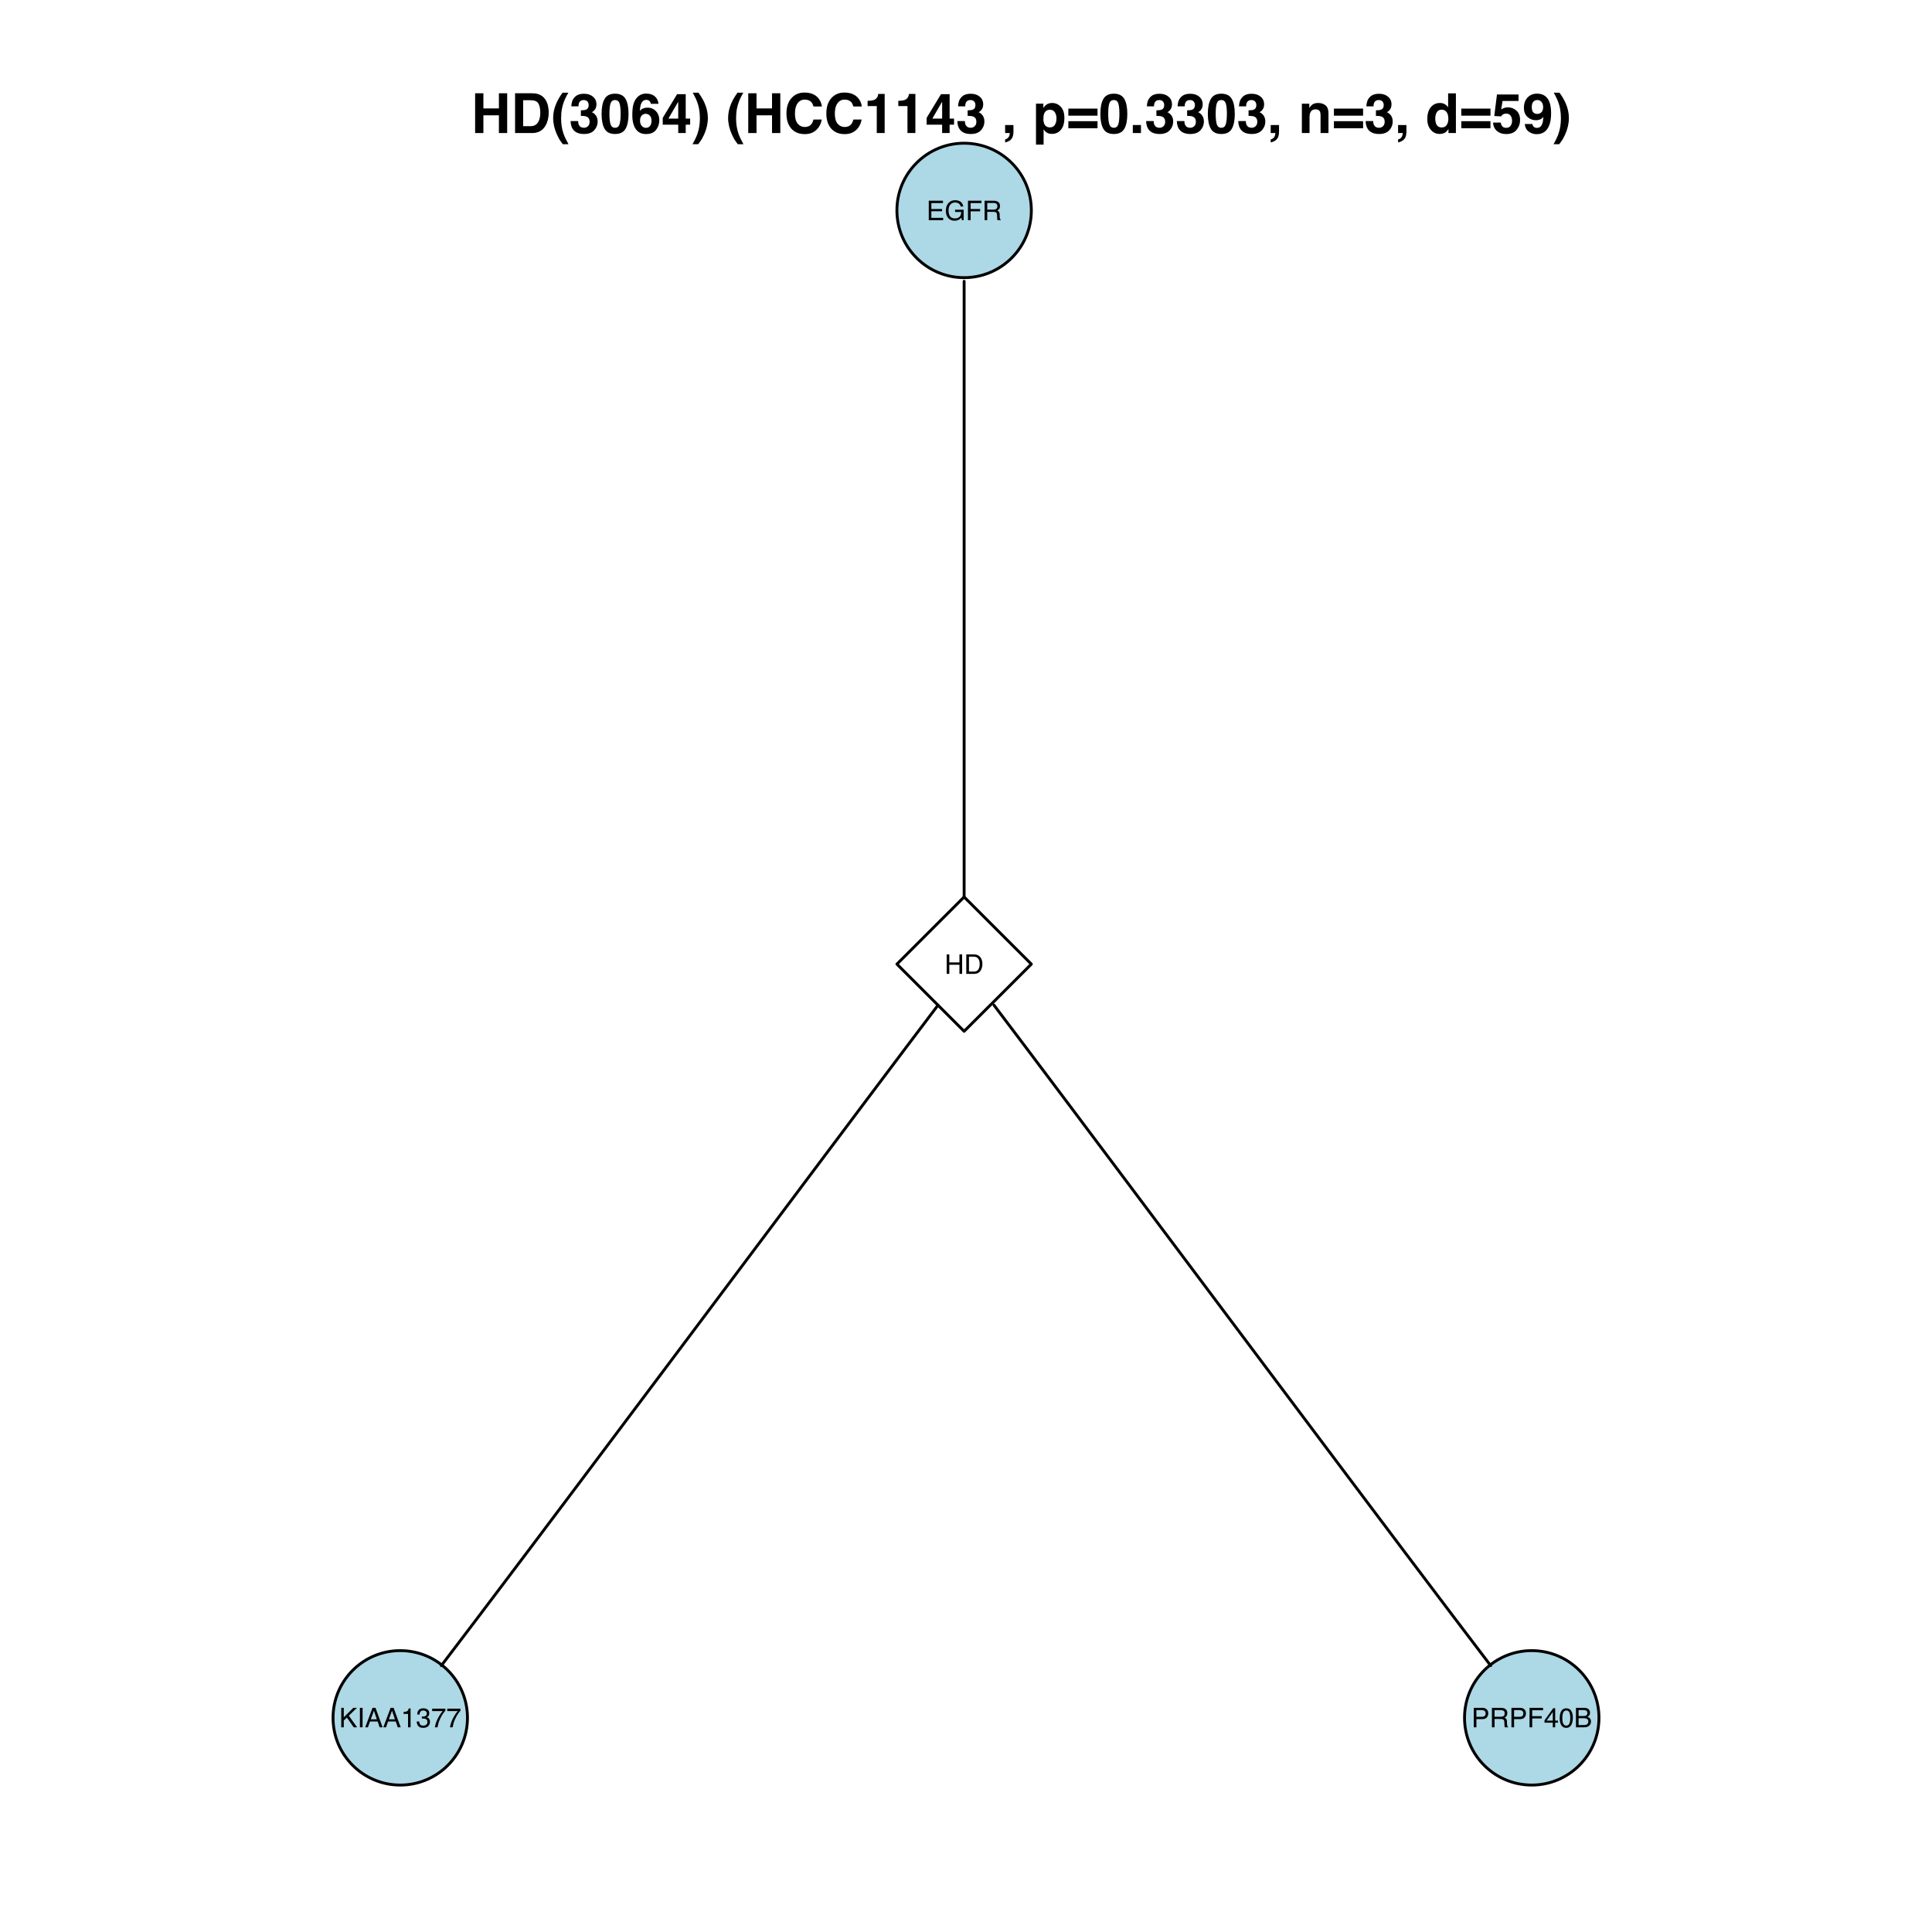 <?xml version="1.0" encoding="UTF-8"?>
<svg xmlns="http://www.w3.org/2000/svg" xmlns:xlink="http://www.w3.org/1999/xlink" width="504pt" height="504pt" viewBox="0 0 504 504" version="1.1">
<defs>
<g>
<symbol overflow="visible" id="glyph0-0">
<path style="stroke:none;" d="M 0.234 0 L 0.234 -5.078 L 4.266 -5.078 L 4.266 0 Z M 3.625 -0.641 L 3.625 -4.438 L 0.859 -4.438 L 0.859 -0.641 Z "/>
</symbol>
<symbol overflow="visible" id="glyph0-1">
<path style="stroke:none;" d="M 0.609 -5.078 L 4.312 -5.078 L 4.312 -4.453 L 1.281 -4.453 L 1.281 -2.906 L 4.078 -2.906 L 4.078 -2.328 L 1.281 -2.328 L 1.281 -0.609 L 4.359 -0.609 L 4.359 0 L 0.609 0 Z M 2.484 -5.078 Z "/>
</symbol>
<symbol overflow="visible" id="glyph0-2">
<path style="stroke:none;" d="M 2.734 -5.203 C 3.211 -5.203 3.625 -5.113 3.969 -4.938 C 4.477 -4.664 4.785 -4.203 4.891 -3.547 L 4.219 -3.547 C 4.133 -3.91 3.961 -4.176 3.703 -4.344 C 3.441 -4.52 3.113 -4.609 2.719 -4.609 C 2.25 -4.609 1.852 -4.43 1.531 -4.078 C 1.207 -3.723 1.047 -3.195 1.047 -2.5 C 1.047 -1.895 1.176 -1.398 1.438 -1.016 C 1.707 -0.641 2.141 -0.453 2.734 -0.453 C 3.191 -0.453 3.57 -0.582 3.875 -0.844 C 4.176 -1.113 4.332 -1.547 4.344 -2.141 L 2.75 -2.141 L 2.75 -2.719 L 4.984 -2.719 L 4.984 0 L 4.531 0 L 4.375 -0.656 C 4.133 -0.395 3.926 -0.219 3.75 -0.125 C 3.445 0.051 3.066 0.141 2.609 0.141 C 2.004 0.141 1.484 -0.055 1.047 -0.453 C 0.578 -0.941 0.344 -1.609 0.344 -2.453 C 0.344 -3.305 0.57 -3.984 1.031 -4.484 C 1.469 -4.961 2.035 -5.203 2.734 -5.203 Z M 2.625 -5.219 Z "/>
</symbol>
<symbol overflow="visible" id="glyph0-3">
<path style="stroke:none;" d="M 0.609 -5.078 L 4.125 -5.078 L 4.125 -4.453 L 1.297 -4.453 L 1.297 -2.906 L 3.781 -2.906 L 3.781 -2.312 L 1.297 -2.312 L 1.297 0 L 0.609 0 Z "/>
</symbol>
<symbol overflow="visible" id="glyph0-4">
<path style="stroke:none;" d="M 2.906 -2.75 C 3.227 -2.75 3.484 -2.812 3.672 -2.938 C 3.859 -3.07 3.953 -3.305 3.953 -3.641 C 3.953 -4.004 3.816 -4.25 3.547 -4.375 C 3.41 -4.445 3.223 -4.484 2.984 -4.484 L 1.312 -4.484 L 1.312 -2.75 Z M 0.625 -5.078 L 2.969 -5.078 C 3.352 -5.078 3.672 -5.02 3.922 -4.906 C 4.398 -4.688 4.641 -4.285 4.641 -3.703 C 4.641 -3.398 4.578 -3.148 4.453 -2.953 C 4.328 -2.766 4.148 -2.613 3.922 -2.5 C 4.129 -2.414 4.281 -2.305 4.375 -2.172 C 4.477 -2.047 4.535 -1.832 4.547 -1.531 L 4.562 -0.859 C 4.57 -0.66 4.594 -0.516 4.625 -0.422 C 4.656 -0.266 4.727 -0.16 4.844 -0.109 L 4.844 0 L 4 0 C 3.969 -0.039 3.945 -0.094 3.938 -0.156 C 3.926 -0.227 3.914 -0.363 3.906 -0.562 L 3.859 -1.422 C 3.848 -1.754 3.727 -1.973 3.5 -2.078 C 3.363 -2.141 3.156 -2.172 2.875 -2.172 L 1.312 -2.172 L 1.312 0 L 0.625 0 Z "/>
</symbol>
<symbol overflow="visible" id="glyph0-5">
<path style="stroke:none;" d="M 0.562 -5.078 L 1.25 -5.078 L 1.25 -2.984 L 3.891 -2.984 L 3.891 -5.078 L 4.594 -5.078 L 4.594 0 L 3.891 0 L 3.891 -2.375 L 1.25 -2.375 L 1.25 0 L 0.562 0 Z "/>
</symbol>
<symbol overflow="visible" id="glyph0-6">
<path style="stroke:none;" d="M 2.484 -0.594 C 2.723 -0.594 2.914 -0.613 3.062 -0.656 C 3.332 -0.75 3.551 -0.922 3.719 -1.172 C 3.852 -1.379 3.953 -1.645 4.016 -1.969 C 4.047 -2.156 4.062 -2.332 4.062 -2.5 C 4.062 -3.125 3.938 -3.609 3.688 -3.953 C 3.438 -4.305 3.035 -4.484 2.484 -4.484 L 1.266 -4.484 L 1.266 -0.594 Z M 0.562 -5.078 L 2.625 -5.078 C 3.32 -5.078 3.863 -4.828 4.25 -4.328 C 4.594 -3.879 4.766 -3.305 4.766 -2.609 C 4.766 -2.078 4.664 -1.594 4.469 -1.156 C 4.102 -0.383 3.488 0 2.625 0 L 0.562 0 Z "/>
</symbol>
<symbol overflow="visible" id="glyph0-7">
<path style="stroke:none;" d="M 0.547 -5.078 L 1.203 -5.078 L 1.203 -2.609 L 3.688 -5.078 L 4.641 -5.078 L 2.516 -3.031 L 4.688 0 L 3.797 0 L 2.016 -2.547 L 1.203 -1.766 L 1.203 0 L 0.547 0 Z "/>
</symbol>
<symbol overflow="visible" id="glyph0-8">
<path style="stroke:none;" d="M 0.688 -5.078 L 1.391 -5.078 L 1.391 0 L 0.688 0 Z "/>
</symbol>
<symbol overflow="visible" id="glyph0-9">
<path style="stroke:none;" d="M 3.141 -2.078 L 2.375 -4.328 L 1.562 -2.078 Z M 2.016 -5.078 L 2.797 -5.078 L 4.641 0 L 3.875 0 L 3.359 -1.516 L 1.359 -1.516 L 0.812 0 L 0.109 0 Z M 2.375 -5.078 Z "/>
</symbol>
<symbol overflow="visible" id="glyph0-10">
<path style="stroke:none;" d="M 0.672 -3.5 L 0.672 -3.984 C 1.117 -4.023 1.43 -4.098 1.609 -4.203 C 1.797 -4.305 1.93 -4.547 2.016 -4.922 L 2.5 -4.922 L 2.5 0 L 1.844 0 L 1.844 -3.5 Z "/>
</symbol>
<symbol overflow="visible" id="glyph0-11">
<path style="stroke:none;" d="M 1.844 0.141 C 1.25 0.141 0.82 -0.02 0.562 -0.344 C 0.301 -0.664 0.172 -1.055 0.172 -1.516 L 0.812 -1.516 C 0.844 -1.203 0.906 -0.973 1 -0.828 C 1.156 -0.566 1.445 -0.438 1.875 -0.438 C 2.195 -0.438 2.457 -0.52 2.656 -0.688 C 2.852 -0.863 2.953 -1.094 2.953 -1.375 C 2.953 -1.719 2.848 -1.957 2.641 -2.094 C 2.43 -2.227 2.145 -2.297 1.781 -2.297 C 1.738 -2.297 1.695 -2.289 1.656 -2.281 C 1.613 -2.281 1.566 -2.281 1.516 -2.281 L 1.516 -2.828 C 1.586 -2.828 1.645 -2.82 1.688 -2.812 C 1.727 -2.812 1.773 -2.812 1.828 -2.812 C 2.055 -2.812 2.25 -2.848 2.406 -2.922 C 2.664 -3.055 2.797 -3.289 2.797 -3.625 C 2.797 -3.863 2.707 -4.051 2.531 -4.188 C 2.352 -4.32 2.148 -4.391 1.922 -4.391 C 1.504 -4.391 1.219 -4.25 1.062 -3.969 C 0.969 -3.82 0.914 -3.609 0.906 -3.328 L 0.297 -3.328 C 0.297 -3.691 0.367 -4.004 0.516 -4.266 C 0.766 -4.723 1.211 -4.953 1.859 -4.953 C 2.359 -4.953 2.742 -4.836 3.016 -4.609 C 3.297 -4.391 3.438 -4.066 3.438 -3.641 C 3.438 -3.336 3.352 -3.094 3.188 -2.906 C 3.094 -2.789 2.961 -2.695 2.797 -2.625 C 3.055 -2.551 3.258 -2.41 3.406 -2.203 C 3.551 -2.004 3.625 -1.758 3.625 -1.469 C 3.625 -0.988 3.469 -0.598 3.156 -0.297 C 2.852 -0.004 2.414 0.141 1.844 0.141 Z "/>
</symbol>
<symbol overflow="visible" id="glyph0-12">
<path style="stroke:none;" d="M 3.703 -4.859 L 3.703 -4.328 C 3.547 -4.172 3.332 -3.898 3.062 -3.516 C 2.801 -3.129 2.57 -2.719 2.375 -2.281 C 2.164 -1.852 2.008 -1.461 1.906 -1.109 C 1.844 -0.879 1.758 -0.508 1.656 0 L 0.969 0 C 1.125 -0.945 1.469 -1.883 2 -2.812 C 2.312 -3.363 2.645 -3.836 3 -4.234 L 0.266 -4.234 L 0.266 -4.859 Z "/>
</symbol>
<symbol overflow="visible" id="glyph0-13">
<path style="stroke:none;" d="M 0.609 -5.078 L 2.891 -5.078 C 3.336 -5.078 3.695 -4.945 3.969 -4.688 C 4.25 -4.438 4.391 -4.082 4.391 -3.625 C 4.391 -3.227 4.266 -2.879 4.016 -2.578 C 3.773 -2.285 3.398 -2.141 2.891 -2.141 L 1.297 -2.141 L 1.297 0 L 0.609 0 Z M 3.703 -3.625 C 3.703 -3.988 3.562 -4.238 3.281 -4.375 C 3.133 -4.445 2.926 -4.484 2.656 -4.484 L 1.297 -4.484 L 1.297 -2.734 L 2.656 -2.734 C 2.969 -2.734 3.219 -2.797 3.406 -2.922 C 3.602 -3.055 3.703 -3.289 3.703 -3.625 Z "/>
</symbol>
<symbol overflow="visible" id="glyph0-14">
<path style="stroke:none;" d="M 2.344 -1.75 L 2.344 -4 L 0.75 -1.75 Z M 2.344 0 L 2.344 -1.203 L 0.188 -1.203 L 0.188 -1.812 L 2.453 -4.969 L 2.969 -4.969 L 2.969 -1.75 L 3.703 -1.75 L 3.703 -1.203 L 2.969 -1.203 L 2.969 0 Z "/>
</symbol>
<symbol overflow="visible" id="glyph0-15">
<path style="stroke:none;" d="M 1.922 -4.953 C 2.555 -4.953 3.016 -4.688 3.297 -4.156 C 3.523 -3.75 3.641 -3.191 3.641 -2.484 C 3.641 -1.805 3.535 -1.25 3.328 -0.812 C 3.047 -0.176 2.57 0.141 1.906 0.141 C 1.312 0.141 0.867 -0.117 0.578 -0.641 C 0.336 -1.066 0.219 -1.645 0.219 -2.375 C 0.219 -2.938 0.289 -3.422 0.438 -3.828 C 0.707 -4.578 1.203 -4.953 1.922 -4.953 Z M 1.906 -0.438 C 2.227 -0.438 2.484 -0.578 2.672 -0.859 C 2.867 -1.148 2.969 -1.68 2.969 -2.453 C 2.969 -3.016 2.895 -3.477 2.75 -3.844 C 2.613 -4.207 2.348 -4.391 1.953 -4.391 C 1.586 -4.391 1.316 -4.219 1.141 -3.875 C 0.973 -3.531 0.891 -3.02 0.891 -2.344 C 0.891 -1.844 0.945 -1.441 1.062 -1.141 C 1.227 -0.672 1.508 -0.438 1.906 -0.438 Z "/>
</symbol>
<symbol overflow="visible" id="glyph0-16">
<path style="stroke:none;" d="M 2.453 -2.938 C 2.734 -2.938 2.957 -2.973 3.125 -3.047 C 3.375 -3.172 3.5 -3.398 3.5 -3.734 C 3.5 -4.066 3.363 -4.289 3.094 -4.406 C 2.945 -4.469 2.723 -4.5 2.422 -4.5 L 1.203 -4.5 L 1.203 -2.938 Z M 2.672 -0.594 C 3.098 -0.594 3.398 -0.711 3.578 -0.953 C 3.691 -1.109 3.75 -1.297 3.75 -1.516 C 3.75 -1.879 3.582 -2.129 3.25 -2.266 C 3.082 -2.336 2.852 -2.375 2.562 -2.375 L 1.203 -2.375 L 1.203 -0.594 Z M 0.516 -5.078 L 2.703 -5.078 C 3.297 -5.078 3.719 -4.898 3.969 -4.547 C 4.113 -4.336 4.188 -4.094 4.188 -3.812 C 4.188 -3.5 4.098 -3.238 3.922 -3.031 C 3.828 -2.926 3.691 -2.828 3.516 -2.734 C 3.773 -2.629 3.969 -2.52 4.094 -2.406 C 4.32 -2.176 4.438 -1.867 4.438 -1.484 C 4.438 -1.148 4.332 -0.852 4.125 -0.594 C 3.82 -0.195 3.336 0 2.672 0 L 0.516 0 Z "/>
</symbol>
<symbol overflow="visible" id="glyph1-0">
<path style="stroke:none;" d="M 1.078 0 L 1.078 -10.375 L 9.438 -10.375 L 9.438 0 Z M 8.141 -1.297 L 8.141 -9.078 L 2.375 -9.078 L 2.375 -1.297 Z "/>
</symbol>
<symbol overflow="visible" id="glyph1-1">
<path style="stroke:none;" d="M 1.078 0 L 1.078 -10.375 L 3.234 -10.375 L 3.234 -6.422 L 7.281 -6.422 L 7.281 -10.375 L 9.438 -10.375 L 9.438 0 L 7.281 0 L 7.281 -4.625 L 3.234 -4.625 L 3.234 0 Z "/>
</symbol>
<symbol overflow="visible" id="glyph1-2">
<path style="stroke:none;" d="M 3.203 -8.562 L 3.203 -1.797 L 5.203 -1.797 C 6.223 -1.797 6.938 -2.301 7.344 -3.312 C 7.562 -3.863 7.672 -4.523 7.672 -5.297 C 7.672 -6.348 7.504 -7.156 7.172 -7.719 C 6.836 -8.281 6.18 -8.562 5.203 -8.562 Z M 5.562 -10.375 C 6.207 -10.363 6.742 -10.285 7.172 -10.141 C 7.898 -9.898 8.488 -9.461 8.938 -8.828 C 9.289 -8.305 9.535 -7.742 9.672 -7.141 C 9.805 -6.547 9.875 -5.977 9.875 -5.438 C 9.875 -4.062 9.598 -2.895 9.047 -1.938 C 8.285 -0.645 7.125 0 5.562 0 L 1.094 0 L 1.094 -10.375 Z "/>
</symbol>
<symbol overflow="visible" id="glyph1-3">
<path style="stroke:none;" d="M 1.453 -7.75 C 1.816 -8.613 2.359 -9.539 3.078 -10.531 L 4.594 -10.531 L 4.156 -9.75 C 3.562 -8.664 3.148 -7.531 2.922 -6.344 C 2.773 -5.562 2.703 -4.711 2.703 -3.797 C 2.703 -2.359 2.91 -1.039 3.328 0.156 C 3.566 0.875 4 1.789 4.625 2.906 L 3.141 2.906 L 2.641 2.219 C 2.316 1.812 1.973 1.195 1.609 0.375 C 0.953 -1.082 0.625 -2.516 0.625 -3.922 C 0.625 -5.211 0.898 -6.488 1.453 -7.75 Z "/>
</symbol>
<symbol overflow="visible" id="glyph1-4">
<path style="stroke:none;" d="M 2.344 -3.125 C 2.344 -2.719 2.41 -2.383 2.547 -2.125 C 2.785 -1.625 3.227 -1.375 3.875 -1.375 C 4.27 -1.375 4.613 -1.508 4.906 -1.781 C 5.195 -2.051 5.344 -2.441 5.344 -2.953 C 5.344 -3.617 5.07 -4.066 4.531 -4.297 C 4.219 -4.422 3.727 -4.484 3.062 -4.484 L 3.062 -5.922 C 3.719 -5.93 4.176 -5.992 4.438 -6.109 C 4.875 -6.305 5.094 -6.703 5.094 -7.297 C 5.094 -7.691 4.977 -8.008 4.75 -8.25 C 4.531 -8.488 4.211 -8.609 3.797 -8.609 C 3.328 -8.609 2.977 -8.457 2.75 -8.156 C 2.531 -7.863 2.426 -7.469 2.438 -6.969 L 0.562 -6.969 C 0.582 -7.469 0.672 -7.945 0.828 -8.406 C 0.984 -8.801 1.238 -9.172 1.594 -9.516 C 1.852 -9.754 2.164 -9.938 2.531 -10.062 C 2.895 -10.188 3.336 -10.25 3.859 -10.25 C 4.836 -10.25 5.625 -9.992 6.219 -9.484 C 6.82 -8.984 7.125 -8.312 7.125 -7.469 C 7.125 -6.863 6.941 -6.352 6.578 -5.938 C 6.359 -5.688 6.125 -5.516 5.875 -5.422 C 6.062 -5.422 6.328 -5.258 6.672 -4.938 C 7.18 -4.469 7.438 -3.82 7.438 -3 C 7.438 -2.133 7.133 -1.375 6.531 -0.719 C 5.938 -0.07 5.055 0.25 3.891 0.25 C 2.441 0.25 1.438 -0.219 0.875 -1.156 C 0.57 -1.656 0.406 -2.312 0.375 -3.125 Z "/>
</symbol>
<symbol overflow="visible" id="glyph1-5">
<path style="stroke:none;" d="M 2.5 -5 C 2.5 -3.832 2.594 -2.938 2.781 -2.312 C 2.977 -1.688 3.375 -1.375 3.969 -1.375 C 4.562 -1.375 4.953 -1.688 5.141 -2.312 C 5.328 -2.938 5.422 -3.832 5.422 -5 C 5.422 -6.227 5.328 -7.133 5.141 -7.719 C 4.953 -8.312 4.562 -8.609 3.969 -8.609 C 3.375 -8.609 2.977 -8.312 2.781 -7.719 C 2.594 -7.133 2.5 -6.227 2.5 -5 Z M 3.969 -10.266 C 5.27 -10.266 6.18 -9.805 6.703 -8.891 C 7.223 -7.984 7.484 -6.688 7.484 -5 C 7.484 -3.312 7.223 -2.016 6.703 -1.109 C 6.18 -0.203 5.27 0.25 3.969 0.25 C 2.664 0.25 1.754 -0.203 1.234 -1.109 C 0.711 -2.016 0.453 -3.312 0.453 -5 C 0.453 -6.688 0.711 -7.984 1.234 -8.891 C 1.754 -9.805 2.664 -10.266 3.969 -10.266 Z "/>
</symbol>
<symbol overflow="visible" id="glyph1-6">
<path style="stroke:none;" d="M 2.469 -3.234 C 2.469 -2.68 2.613 -2.227 2.906 -1.875 C 3.195 -1.531 3.57 -1.359 4.031 -1.359 C 4.477 -1.359 4.828 -1.523 5.078 -1.859 C 5.336 -2.203 5.469 -2.641 5.469 -3.172 C 5.469 -3.766 5.32 -4.219 5.031 -4.531 C 4.738 -4.852 4.379 -5.016 3.953 -5.016 C 3.617 -5.016 3.316 -4.91 3.047 -4.703 C 2.66 -4.398 2.469 -3.91 2.469 -3.234 Z M 5.281 -7.625 C 5.281 -7.789 5.219 -7.973 5.094 -8.172 C 4.875 -8.492 4.547 -8.656 4.109 -8.656 C 3.461 -8.656 3 -8.289 2.719 -7.562 C 2.57 -7.156 2.469 -6.555 2.406 -5.766 C 2.656 -6.066 2.941 -6.285 3.266 -6.422 C 3.598 -6.555 3.977 -6.625 4.406 -6.625 C 5.312 -6.625 6.051 -6.316 6.625 -5.703 C 7.207 -5.086 7.5 -4.301 7.5 -3.344 C 7.5 -2.383 7.211 -1.539 6.641 -0.812 C 6.078 -0.094 5.195 0.266 4 0.266 C 2.719 0.266 1.77 -0.27 1.156 -1.344 C 0.688 -2.188 0.453 -3.27 0.453 -4.594 C 0.453 -5.375 0.484 -6.008 0.547 -6.5 C 0.66 -7.363 0.891 -8.082 1.234 -8.656 C 1.523 -9.145 1.906 -9.539 2.375 -9.844 C 2.844 -10.145 3.406 -10.297 4.062 -10.297 C 5.008 -10.297 5.766 -10.051 6.328 -9.562 C 6.891 -9.082 7.207 -8.438 7.281 -7.625 Z "/>
</symbol>
<symbol overflow="visible" id="glyph1-7">
<path style="stroke:none;" d="M 7.531 -2.188 L 6.375 -2.188 L 6.375 0 L 4.422 0 L 4.422 -2.188 L 0.375 -2.188 L 0.375 -3.953 L 4.125 -10.141 L 6.375 -10.141 L 6.375 -3.766 L 7.531 -3.766 Z M 4.422 -3.766 L 4.422 -8.172 L 1.859 -3.766 Z "/>
</symbol>
<symbol overflow="visible" id="glyph1-8">
<path style="stroke:none;" d="M 1.688 -10.531 C 2.406 -9.539 2.945 -8.613 3.312 -7.75 C 3.863 -6.488 4.141 -5.211 4.141 -3.922 C 4.141 -2.516 3.816 -1.082 3.172 0.375 C 2.797 1.195 2.445 1.812 2.125 2.219 L 1.625 2.906 L 0.141 2.906 C 0.766 1.789 1.195 0.875 1.438 0.156 C 1.852 -1.039 2.062 -2.359 2.062 -3.797 C 2.062 -4.711 1.988 -5.562 1.844 -6.344 C 1.613 -7.531 1.203 -8.664 0.609 -9.75 L 0.188 -10.531 Z "/>
</symbol>
<symbol overflow="visible" id="glyph1-9">
<path style="stroke:none;" d=""/>
</symbol>
<symbol overflow="visible" id="glyph1-10">
<path style="stroke:none;" d="M 0.641 -5.094 C 0.641 -6.906 1.129 -8.301 2.109 -9.281 C 2.953 -10.133 4.023 -10.562 5.328 -10.562 C 7.066 -10.562 8.344 -9.988 9.156 -8.844 C 9.594 -8.207 9.832 -7.566 9.875 -6.922 L 7.703 -6.922 C 7.555 -7.41 7.375 -7.785 7.156 -8.047 C 6.758 -8.492 6.176 -8.719 5.406 -8.719 C 4.625 -8.719 4.004 -8.398 3.547 -7.766 C 3.086 -7.129 2.859 -6.227 2.859 -5.062 C 2.859 -3.895 3.098 -3.02 3.578 -2.438 C 4.066 -1.863 4.68 -1.578 5.422 -1.578 C 6.18 -1.578 6.758 -1.828 7.156 -2.328 C 7.375 -2.598 7.555 -3 7.703 -3.531 L 9.844 -3.531 C 9.656 -2.406 9.176 -1.488 8.406 -0.781 C 7.633 -0.07 6.645 0.281 5.438 0.281 C 3.945 0.281 2.773 -0.191 1.922 -1.141 C 1.066 -2.109 0.641 -3.426 0.641 -5.094 Z M 5.266 -10.688 Z "/>
</symbol>
<symbol overflow="visible" id="glyph1-11">
<path style="stroke:none;" d="M 1 -7.031 L 1 -8.406 C 1.633 -8.426 2.078 -8.469 2.328 -8.531 C 2.734 -8.613 3.062 -8.789 3.312 -9.062 C 3.488 -9.238 3.617 -9.484 3.703 -9.797 C 3.754 -9.973 3.781 -10.109 3.781 -10.203 L 5.453 -10.203 L 5.453 0 L 3.391 0 L 3.391 -7.031 Z "/>
</symbol>
<symbol overflow="visible" id="glyph1-12">
<path style="stroke:none;" d="M 0.828 1.672 C 1.234 1.555 1.531 1.363 1.719 1.094 C 1.906 0.832 2.016 0.469 2.047 0 L 0.828 0 L 0.828 -2.094 L 3 -2.094 L 3 -0.281 C 3 0.039 2.957 0.375 2.875 0.719 C 2.789 1.062 2.633 1.363 2.406 1.625 C 2.156 1.895 1.859 2.098 1.516 2.234 C 1.18 2.367 0.953 2.438 0.828 2.438 Z "/>
</symbol>
<symbol overflow="visible" id="glyph1-13">
<path style="stroke:none;" d="M 6.219 -3.828 C 6.219 -4.422 6.082 -4.941 5.812 -5.391 C 5.539 -5.848 5.102 -6.078 4.5 -6.078 C 3.77 -6.078 3.27 -5.734 3 -5.047 C 2.863 -4.68 2.797 -4.219 2.797 -3.656 C 2.797 -2.77 3.031 -2.145 3.5 -1.781 C 3.781 -1.57 4.113 -1.469 4.5 -1.469 C 5.062 -1.469 5.488 -1.68 5.781 -2.109 C 6.07 -2.535 6.219 -3.109 6.219 -3.828 Z M 5.078 -7.844 C 5.973 -7.844 6.727 -7.508 7.344 -6.844 C 7.969 -6.188 8.281 -5.219 8.281 -3.938 C 8.281 -2.582 7.977 -1.551 7.375 -0.844 C 6.77 -0.133 5.988 0.219 5.031 0.219 C 4.414 0.219 3.91 0.066 3.516 -0.234 C 3.285 -0.41 3.066 -0.66 2.859 -0.984 L 2.859 3.016 L 0.875 3.016 L 0.875 -7.672 L 2.797 -7.672 L 2.797 -6.531 C 3.016 -6.863 3.242 -7.129 3.484 -7.328 C 3.93 -7.672 4.461 -7.844 5.078 -7.844 Z "/>
</symbol>
<symbol overflow="visible" id="glyph1-14">
<path style="stroke:none;" d="M 8.125 -6.375 L 8.125 -4.531 L 0.516 -4.531 L 0.516 -6.375 Z M 8.125 -3.094 L 8.125 -1.25 L 0.516 -1.25 L 0.516 -3.094 Z "/>
</symbol>
<symbol overflow="visible" id="glyph1-15">
<path style="stroke:none;" d="M 0.906 -2.094 L 3.031 -2.094 L 3.031 0 L 0.906 0 Z "/>
</symbol>
<symbol overflow="visible" id="glyph1-16">
<path style="stroke:none;" d="M 5.188 -7.844 C 5.977 -7.844 6.625 -7.633 7.125 -7.219 C 7.633 -6.812 7.891 -6.125 7.891 -5.156 L 7.891 0 L 5.828 0 L 5.828 -4.656 C 5.828 -5.062 5.773 -5.375 5.672 -5.594 C 5.473 -5.988 5.098 -6.188 4.547 -6.188 C 3.867 -6.188 3.398 -5.895 3.141 -5.312 C 3.016 -5.008 2.953 -4.625 2.953 -4.156 L 2.953 0 L 0.953 0 L 0.953 -7.656 L 2.891 -7.656 L 2.891 -6.531 C 3.141 -6.926 3.379 -7.211 3.609 -7.391 C 4.023 -7.691 4.551 -7.844 5.188 -7.844 Z M 4.453 -7.875 Z "/>
</symbol>
<symbol overflow="visible" id="glyph1-17">
<path style="stroke:none;" d="M 3.766 -7.844 C 4.223 -7.844 4.633 -7.738 5 -7.531 C 5.363 -7.332 5.656 -7.055 5.875 -6.703 L 5.875 -10.359 L 7.906 -10.359 L 7.906 0 L 5.969 0 L 5.969 -1.062 C 5.676 -0.602 5.348 -0.27 4.984 -0.062 C 4.617 0.133 4.164 0.234 3.625 0.234 C 2.727 0.234 1.973 -0.125 1.359 -0.844 C 0.742 -1.57 0.438 -2.504 0.438 -3.641 C 0.438 -4.941 0.738 -5.969 1.344 -6.719 C 1.945 -7.469 2.754 -7.844 3.766 -7.844 Z M 4.203 -1.453 C 4.766 -1.453 5.191 -1.66 5.484 -2.078 C 5.785 -2.504 5.938 -3.051 5.938 -3.719 C 5.938 -4.656 5.695 -5.328 5.219 -5.734 C 4.938 -5.973 4.602 -6.094 4.219 -6.094 C 3.625 -6.094 3.191 -5.867 2.922 -5.422 C 2.648 -4.984 2.516 -4.438 2.516 -3.781 C 2.516 -3.07 2.648 -2.504 2.922 -2.078 C 3.203 -1.66 3.629 -1.453 4.203 -1.453 Z "/>
</symbol>
<symbol overflow="visible" id="glyph1-18">
<path style="stroke:none;" d="M 2.375 -2.734 C 2.457 -2.297 2.609 -1.957 2.828 -1.719 C 3.055 -1.477 3.383 -1.359 3.812 -1.359 C 4.312 -1.359 4.691 -1.531 4.953 -1.875 C 5.211 -2.227 5.344 -2.672 5.344 -3.203 C 5.344 -3.723 5.219 -4.16 4.969 -4.516 C 4.727 -4.879 4.352 -5.062 3.844 -5.062 C 3.594 -5.062 3.379 -5.031 3.203 -4.969 C 2.891 -4.852 2.656 -4.645 2.5 -4.344 L 0.703 -4.438 L 1.406 -10.062 L 7.031 -10.062 L 7.031 -8.359 L 2.859 -8.359 L 2.5 -6.141 C 2.812 -6.336 3.051 -6.469 3.219 -6.531 C 3.508 -6.645 3.863 -6.703 4.281 -6.703 C 5.125 -6.703 5.859 -6.414 6.484 -5.844 C 7.117 -5.281 7.438 -4.457 7.438 -3.375 C 7.438 -2.426 7.133 -1.582 6.531 -0.844 C 5.926 -0.102 5.02 0.266 3.812 0.266 C 2.844 0.266 2.047 0.004 1.422 -0.516 C 0.797 -1.035 0.445 -1.773 0.375 -2.734 Z "/>
</symbol>
<symbol overflow="visible" id="glyph1-19">
<path style="stroke:none;" d="M 0.422 -6.609 C 0.422 -7.703 0.738 -8.586 1.375 -9.266 C 2.008 -9.941 2.828 -10.281 3.828 -10.281 C 5.379 -10.281 6.445 -9.594 7.031 -8.219 C 7.352 -7.445 7.516 -6.426 7.516 -5.156 C 7.516 -3.914 7.359 -2.883 7.047 -2.062 C 6.441 -0.488 5.344 0.297 3.75 0.297 C 2.977 0.297 2.285 0.07 1.672 -0.375 C 1.066 -0.832 0.723 -1.492 0.641 -2.359 L 2.625 -2.359 C 2.676 -2.055 2.801 -1.812 3 -1.625 C 3.207 -1.438 3.484 -1.344 3.828 -1.344 C 4.492 -1.344 4.957 -1.711 5.219 -2.453 C 5.363 -2.848 5.457 -3.438 5.5 -4.219 C 5.312 -3.988 5.117 -3.812 4.922 -3.688 C 4.547 -3.457 4.082 -3.344 3.531 -3.344 C 2.719 -3.344 1.992 -3.625 1.359 -4.188 C 0.734 -4.75 0.422 -5.555 0.422 -6.609 Z M 3.969 -4.984 C 4.238 -4.984 4.5 -5.062 4.75 -5.219 C 5.207 -5.508 5.438 -6.016 5.438 -6.734 C 5.438 -7.305 5.301 -7.758 5.031 -8.094 C 4.758 -8.438 4.391 -8.609 3.922 -8.609 C 3.578 -8.609 3.281 -8.516 3.031 -8.328 C 2.656 -8.023 2.469 -7.516 2.469 -6.797 C 2.469 -6.191 2.586 -5.738 2.828 -5.438 C 3.078 -5.133 3.457 -4.984 3.969 -4.984 Z "/>
</symbol>
</g>
</defs>
<g id="surface12703">
<rect x="0" y="0" width="504" height="504" style="fill:rgb(100%,100%,100%);fill-opacity:1;stroke:none;"/>
<path style="fill-rule:nonzero;fill:rgb(67.843%,84.706%,90.196%);fill-opacity:1;stroke-width:0.75;stroke-linecap:round;stroke-linejoin:round;stroke:rgb(0%,0%,0%);stroke-opacity:1;stroke-miterlimit:10;" d="M 269.047 54.895 C 269.047 64.578 261.195 72.43 251.512 72.43 C 241.828 72.43 233.977 64.578 233.977 54.895 C 233.977 45.211 241.828 37.359 251.512 37.359 C 261.195 37.359 269.047 45.211 269.047 54.895 "/>
<path style="fill-rule:nonzero;fill:rgb(67.843%,84.706%,90.196%);fill-opacity:1;stroke-width:0.75;stroke-linecap:round;stroke-linejoin:round;stroke:rgb(0%,0%,0%);stroke-opacity:1;stroke-miterlimit:10;" d="M 121.949 448.133 C 121.949 457.816 114.102 465.668 104.414 465.668 C 94.73 465.668 86.879 457.816 86.879 448.133 C 86.879 438.449 94.73 430.598 104.414 430.598 C 114.102 430.598 121.949 438.449 121.949 448.133 "/>
<path style="fill-rule:nonzero;fill:rgb(67.843%,84.706%,90.196%);fill-opacity:1;stroke-width:0.75;stroke-linecap:round;stroke-linejoin:round;stroke:rgb(0%,0%,0%);stroke-opacity:1;stroke-miterlimit:10;" d="M 417.121 448.133 C 417.121 457.816 409.27 465.668 399.586 465.668 C 389.898 465.668 382.051 457.816 382.051 448.133 C 382.051 438.449 389.898 430.598 399.586 430.598 C 409.27 430.598 417.121 438.449 417.121 448.133 "/>
<path style="fill:none;stroke-width:0.75;stroke-linecap:round;stroke-linejoin:round;stroke:rgb(0%,0%,0%);stroke-opacity:1;stroke-miterlimit:10;" d="M 233.977 251.512 L 251.512 233.992 L 269.047 251.512 L 251.512 269.035 L 233.977 251.512 "/>
<g style="fill:rgb(0%,0%,0%);fill-opacity:1;">
  <use xlink:href="#glyph0-1" x="241.68" y="57.434"/>
  <use xlink:href="#glyph0-2" x="246.401" y="57.434"/>
  <use xlink:href="#glyph0-3" x="251.906" y="57.434"/>
  <use xlink:href="#glyph0-4" x="256.23" y="57.434"/>
</g>
<g style="fill:rgb(0%,0%,0%);fill-opacity:1;">
  <use xlink:href="#glyph0-5" x="246.398" y="254.051"/>
  <use xlink:href="#glyph0-6" x="251.51" y="254.051"/>
</g>
<g style="fill:rgb(0%,0%,0%);fill-opacity:1;">
  <use xlink:href="#glyph0-7" x="88.477" y="450.602"/>
  <use xlink:href="#glyph0-8" x="93.198" y="450.602"/>
  <use xlink:href="#glyph0-9" x="95.164" y="450.602"/>
  <use xlink:href="#glyph0-9" x="99.885" y="450.602"/>
  <use xlink:href="#glyph0-10" x="104.606" y="450.602"/>
  <use xlink:href="#glyph0-11" x="108.543" y="450.602"/>
  <use xlink:href="#glyph0-12" x="112.479" y="450.602"/>
  <use xlink:href="#glyph0-12" x="116.416" y="450.602"/>
</g>
<g style="fill:rgb(0%,0%,0%);fill-opacity:1;">
  <use xlink:href="#glyph0-13" x="383.852" y="450.602"/>
  <use xlink:href="#glyph0-4" x="388.573" y="450.602"/>
  <use xlink:href="#glyph0-13" x="393.684" y="450.602"/>
  <use xlink:href="#glyph0-3" x="398.405" y="450.602"/>
  <use xlink:href="#glyph0-14" x="402.729" y="450.602"/>
  <use xlink:href="#glyph0-15" x="406.665" y="450.602"/>
  <use xlink:href="#glyph0-16" x="410.602" y="450.602"/>
</g>
<path style="fill:none;stroke-width:0.75;stroke-linecap:round;stroke-linejoin:round;stroke:rgb(0%,0%,0%);stroke-opacity:1;stroke-miterlimit:10;" d="M 251.512 73.387 L 251.512 233.992 "/>
<path style="fill:none;stroke-width:0.75;stroke-linecap:round;stroke-linejoin:round;stroke:rgb(0%,0%,0%);stroke-opacity:1;stroke-miterlimit:10;" d="M 259.305 262.219 L 268.09 273.852 L 279.422 288.922 L 292.691 306.609 L 307.297 326.09 L 322.625 346.539 L 338.074 367.133 L 353.027 387.051 L 366.883 405.469 L 379.035 421.559 L 388.867 434.504 "/>
<path style="fill:none;stroke-width:0.75;stroke-linecap:round;stroke-linejoin:round;stroke:rgb(0%,0%,0%);stroke-opacity:1;stroke-miterlimit:10;" d="M 244.695 262.219 L 235.91 273.852 L 224.578 288.922 L 211.309 306.609 L 196.703 326.09 L 181.375 346.539 L 165.926 367.133 L 150.973 387.051 L 137.117 405.469 L 124.965 421.559 L 115.133 434.504 "/>
<g style="fill:rgb(0%,0%,0%);fill-opacity:1;">
  <use xlink:href="#glyph1-1" x="122.867" y="34.707"/>
  <use xlink:href="#glyph1-2" x="133.271" y="34.707"/>
  <use xlink:href="#glyph1-3" x="143.675" y="34.707"/>
  <use xlink:href="#glyph1-4" x="148.472" y="34.707"/>
  <use xlink:href="#glyph1-5" x="156.484" y="34.707"/>
  <use xlink:href="#glyph1-6" x="164.496" y="34.707"/>
  <use xlink:href="#glyph1-7" x="172.508" y="34.707"/>
  <use xlink:href="#glyph1-8" x="180.52" y="34.707"/>
  <use xlink:href="#glyph1-9" x="185.318" y="34.707"/>
  <use xlink:href="#glyph1-3" x="189.32" y="34.707"/>
  <use xlink:href="#glyph1-1" x="194.118" y="34.707"/>
  <use xlink:href="#glyph1-10" x="204.521" y="34.707"/>
  <use xlink:href="#glyph1-10" x="214.925" y="34.707"/>
  <use xlink:href="#glyph1-11" x="225.329" y="34.707"/>
  <use xlink:href="#glyph1-11" x="233.341" y="34.707"/>
  <use xlink:href="#glyph1-7" x="241.353" y="34.707"/>
  <use xlink:href="#glyph1-4" x="249.365" y="34.707"/>
  <use xlink:href="#glyph1-9" x="257.377" y="34.707"/>
  <use xlink:href="#glyph1-12" x="261.38" y="34.707"/>
  <use xlink:href="#glyph1-9" x="265.382" y="34.707"/>
  <use xlink:href="#glyph1-13" x="269.385" y="34.707"/>
  <use xlink:href="#glyph1-14" x="278.185" y="34.707"/>
  <use xlink:href="#glyph1-5" x="286.598" y="34.707"/>
  <use xlink:href="#glyph1-15" x="294.61" y="34.707"/>
  <use xlink:href="#glyph1-4" x="298.612" y="34.707"/>
  <use xlink:href="#glyph1-4" x="306.624" y="34.707"/>
  <use xlink:href="#glyph1-5" x="314.636" y="34.707"/>
  <use xlink:href="#glyph1-4" x="322.648" y="34.707"/>
  <use xlink:href="#glyph1-12" x="330.66" y="34.707"/>
  <use xlink:href="#glyph1-9" x="334.663" y="34.707"/>
  <use xlink:href="#glyph1-16" x="338.665" y="34.707"/>
  <use xlink:href="#glyph1-14" x="347.465" y="34.707"/>
  <use xlink:href="#glyph1-4" x="355.878" y="34.707"/>
  <use xlink:href="#glyph1-12" x="363.891" y="34.707"/>
  <use xlink:href="#glyph1-9" x="367.893" y="34.707"/>
  <use xlink:href="#glyph1-17" x="371.896" y="34.707"/>
  <use xlink:href="#glyph1-14" x="380.695" y="34.707"/>
  <use xlink:href="#glyph1-18" x="389.108" y="34.707"/>
  <use xlink:href="#glyph1-19" x="397.121" y="34.707"/>
  <use xlink:href="#glyph1-8" x="405.133" y="34.707"/>
</g>
</g>
</svg>
